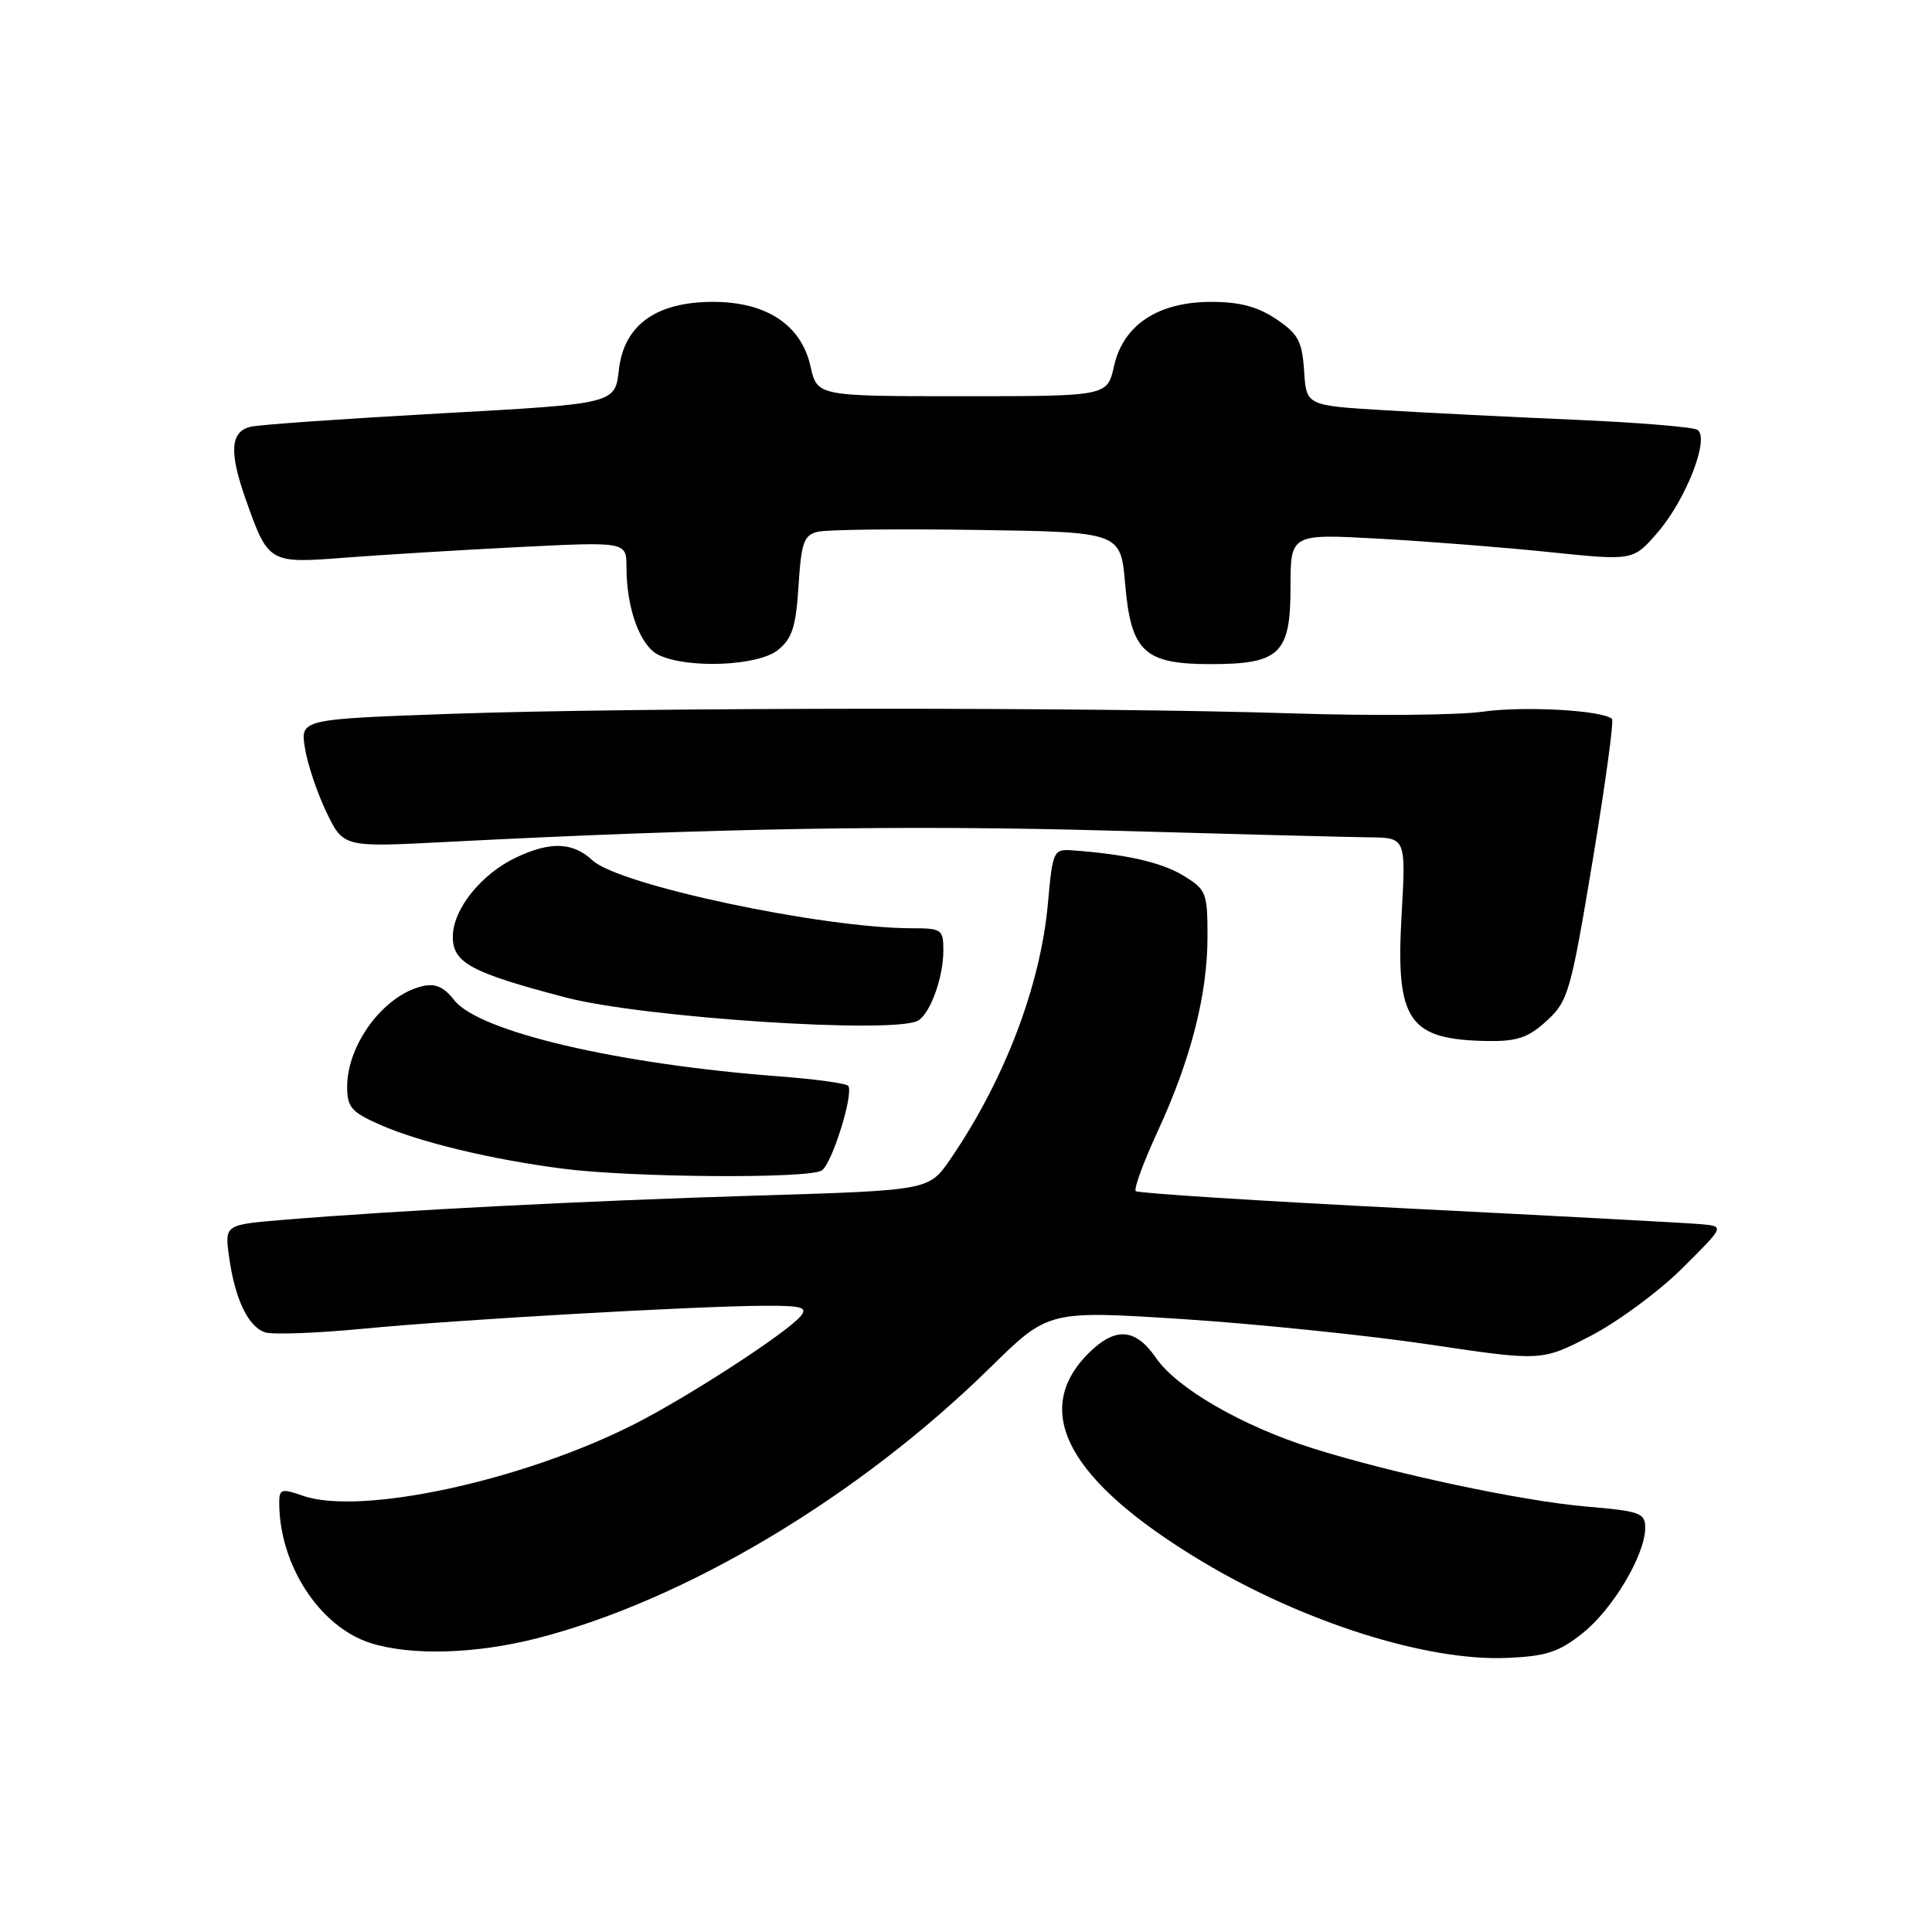 <?xml version="1.0" encoding="UTF-8" standalone="no"?>
<!DOCTYPE svg PUBLIC "-//W3C//DTD SVG 1.1//EN" "http://www.w3.org/Graphics/SVG/1.1/DTD/svg11.dtd" >
<svg xmlns="http://www.w3.org/2000/svg" xmlns:xlink="http://www.w3.org/1999/xlink" version="1.1" viewBox="0 0 256 256">
 <g >
 <path fill="currentColor"
d=" M 209.71 216.40 C 213.73 213.20 218.00 206.00 218.00 202.43 C 218.00 200.48 217.30 200.23 210.25 199.63 C 201.79 198.92 184.47 195.24 173.92 191.90 C 164.61 188.97 155.93 183.95 153.16 179.91 C 150.45 175.97 147.77 175.79 144.24 179.31 C 136.53 187.00 141.57 196.26 159.23 206.87 C 172.68 214.95 189.10 220.15 199.71 219.68 C 204.89 219.46 206.56 218.91 209.71 216.40 Z  M 71.17 217.08 C 90.78 212.07 113.79 198.32 131.21 181.21 C 138.91 173.64 138.91 173.64 156.75 174.79 C 166.56 175.43 181.27 176.94 189.44 178.16 C 204.29 180.37 204.29 180.37 210.79 177.00 C 214.36 175.15 219.81 171.13 222.89 168.07 C 228.50 162.50 228.50 162.50 225.50 162.22 C 223.85 162.06 206.41 161.13 186.75 160.14 C 167.09 159.15 150.77 158.11 150.49 157.83 C 150.21 157.55 151.52 153.98 153.40 149.91 C 157.80 140.38 160.00 131.77 160.00 124.09 C 160.00 118.27 159.84 117.87 156.78 116.01 C 153.88 114.25 149.08 113.17 142.00 112.67 C 139.60 112.51 139.47 112.80 138.86 119.66 C 137.88 130.60 133.11 143.12 125.91 153.62 C 123.09 157.73 123.09 157.73 100.29 158.42 C 77.58 159.11 52.58 160.39 37.63 161.63 C 29.77 162.28 29.77 162.28 30.35 166.51 C 31.12 172.13 32.89 175.83 35.15 176.55 C 36.16 176.87 42.06 176.65 48.25 176.05 C 60.81 174.85 92.34 173.05 101.37 173.02 C 106.26 173.00 107.05 173.23 106.10 174.39 C 104.25 176.61 91.18 185.10 84.05 188.71 C 69.21 196.23 47.76 200.86 40.12 198.19 C 37.30 197.21 37.00 197.30 37.00 199.11 C 37.00 207.34 42.34 215.55 49.09 217.71 C 54.44 219.41 63.01 219.17 71.17 217.08 Z  M 108.88 155.10 C 110.22 154.25 113.10 145.10 112.41 143.90 C 112.22 143.56 108.06 142.99 103.18 142.62 C 81.87 141.01 63.48 136.70 60.21 132.55 C 58.79 130.74 57.68 130.26 55.90 130.69 C 50.81 131.93 46.00 138.40 46.00 144.01 C 46.00 146.71 46.56 147.36 50.35 149.03 C 55.56 151.34 65.19 153.65 74.61 154.86 C 83.76 156.04 107.14 156.20 108.88 155.10 Z  M 204.96 135.25 C 207.79 132.65 208.13 131.48 211.02 114.12 C 212.70 104.01 213.86 95.53 213.60 95.27 C 212.45 94.12 201.97 93.53 196.50 94.30 C 193.20 94.77 181.72 94.87 171.00 94.52 C 144.98 93.68 84.30 93.72 59.65 94.59 C 39.79 95.30 39.79 95.30 40.41 99.15 C 40.75 101.26 42.03 105.08 43.26 107.63 C 45.50 112.27 45.50 112.27 59.00 111.57 C 94.64 109.73 119.99 109.30 147.00 110.06 C 163.22 110.52 178.71 110.92 181.40 110.95 C 186.30 111.00 186.30 111.00 185.71 121.37 C 184.92 135.33 186.64 137.79 197.23 137.94 C 201.06 137.99 202.54 137.47 204.96 135.25 Z  M 121.69 135.21 C 123.32 134.18 125.00 129.47 125.00 125.93 C 125.00 123.16 124.77 123.00 120.88 123.00 C 108.95 123.00 81.98 117.27 78.49 113.99 C 75.92 111.58 72.93 111.47 68.39 113.62 C 63.73 115.83 60.00 120.50 60.00 124.13 C 60.00 127.58 62.39 128.87 74.92 132.16 C 85.25 134.87 118.78 137.06 121.69 135.21 Z  M 103.08 86.13 C 104.97 84.61 105.47 83.05 105.81 77.62 C 106.18 71.85 106.51 70.91 108.37 70.46 C 109.54 70.17 119.05 70.06 129.50 70.22 C 148.50 70.50 148.50 70.50 149.09 77.41 C 149.86 86.35 151.62 88.00 160.39 88.00 C 169.58 88.00 171.00 86.64 171.00 77.81 C 171.00 70.73 171.00 70.73 182.75 71.38 C 189.21 71.74 199.43 72.54 205.45 73.17 C 216.40 74.30 216.40 74.30 219.64 70.56 C 223.43 66.17 226.60 57.99 224.91 56.95 C 224.31 56.58 217.00 55.98 208.66 55.62 C 200.32 55.26 188.91 54.69 183.30 54.35 C 173.10 53.73 173.10 53.73 172.80 49.15 C 172.54 45.21 172.03 44.25 169.10 42.28 C 166.65 40.63 164.26 40.00 160.50 40.00 C 153.45 40.00 148.83 43.05 147.61 48.52 C 146.72 52.50 146.72 52.50 127.50 52.50 C 108.28 52.50 108.28 52.50 107.39 48.52 C 106.17 43.05 101.55 40.00 94.50 40.00 C 86.91 40.00 82.67 43.07 82.00 49.03 C 81.50 53.50 81.50 53.50 58.50 54.77 C 45.85 55.47 34.49 56.26 33.25 56.54 C 30.53 57.14 30.33 59.85 32.54 66.11 C 35.55 74.63 35.61 74.67 45.64 73.90 C 50.51 73.52 60.91 72.89 68.75 72.49 C 83.00 71.78 83.00 71.78 83.01 75.14 C 83.01 80.64 84.83 85.61 87.26 86.78 C 91.10 88.64 100.47 88.25 103.08 86.13 Z "/>
</g>
</svg>